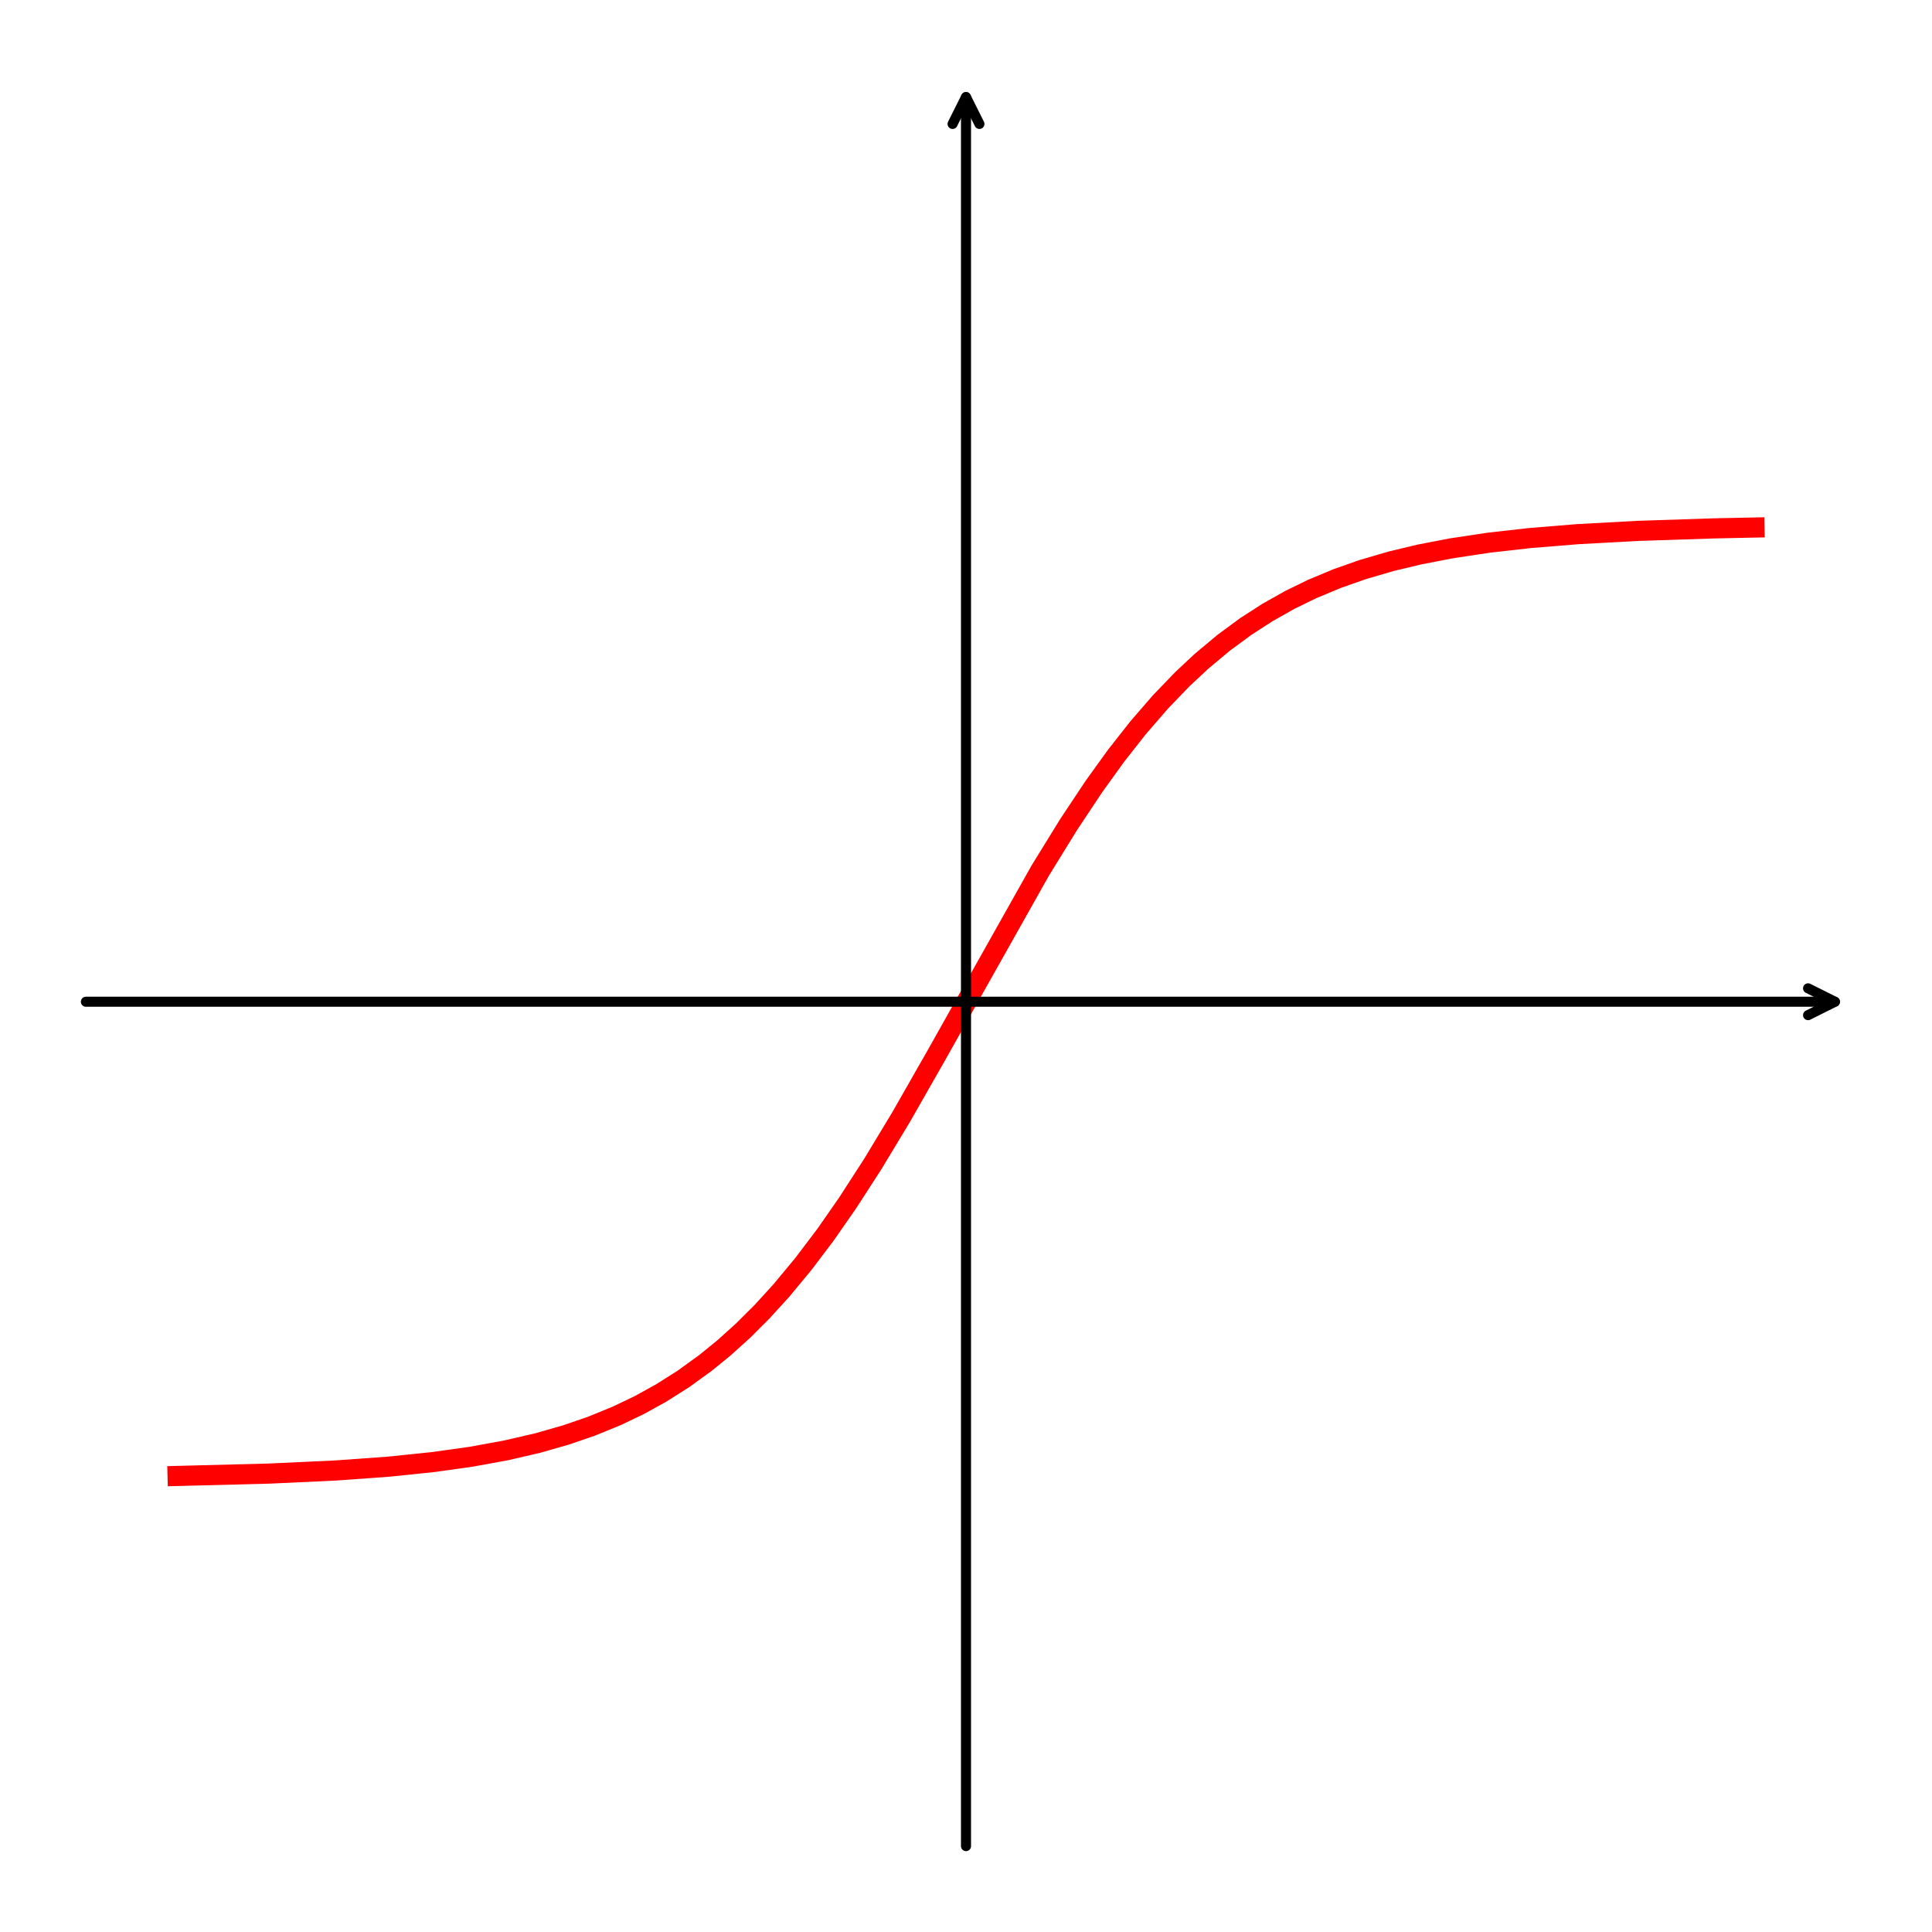 <?xml version="1.0" encoding="utf-8" standalone="no"?>
<!DOCTYPE svg PUBLIC "-//W3C//DTD SVG 1.1//EN"
  "http://www.w3.org/Graphics/SVG/1.1/DTD/svg11.dtd">
<svg xmlns:xlink="http://www.w3.org/1999/xlink" width="288pt" height="288pt" viewBox="0 0 288 288" xmlns="http://www.w3.org/2000/svg" version="1.1">
 <defs>
  <style type="text/css">*{stroke-linejoin: round; stroke-linecap: butt}</style>
 </defs>
 <g id="figure_1">
  <g id="patch_1">
   <path d="M 0 288
L 288 288
L 288 0
L 0 0
z
" style="fill: #ffffff"/>
  </g>
  <g id="axes_1">
   <g id="patch_2">
    <path d="M 10.8 277.2
L 277.2 277.2
L 277.2 10.8
L 10.8 10.8
z
" style="fill: #ffffff"/>
   </g>
   <g id="matplotlib.axis_1"/>
   <g id="matplotlib.axis_2"/>
   <g id="line2d_1">
    <path d="M 26.471 220.017
L 40.131 219.664
L 50.024 219.205
L 58.032 218.626
L 64.626 217.94
L 70.279 217.146
L 75.461 216.199
L 80.171 215.108
L 84.411 213.895
L 88.179 212.597
L 91.948 211.056
L 95.245 209.48
L 98.543 207.662
L 101.84 205.575
L 105.138 203.191
L 107.964 200.89
L 110.79 198.336
L 113.617 195.514
L 116.443 192.416
L 119.74 188.442
L 123.038 184.084
L 126.335 179.352
L 130.104 173.52
L 134.343 166.493
L 139.525 157.408
L 155.07 129.772
L 159.309 122.899
L 163.078 117.231
L 166.375 112.657
L 169.673 108.463
L 172.97 104.656
L 176.268 101.23
L 179.094 98.588
L 182.391 95.831
L 185.689 93.403
L 188.986 91.275
L 192.284 89.42
L 195.581 87.811
L 199.35 86.238
L 203.118 84.911
L 207.358 83.671
L 211.597 82.656
L 216.308 81.745
L 221.96 80.894
L 228.084 80.204
L 235.15 79.629
L 244.1 79.14
L 255.406 78.768
L 261.529 78.639
L 261.529 78.639
" clip-path="url(#pc21bdfd0dc)" style="fill: none; stroke: #ff0000; stroke-width: 3; stroke-linecap: square"/>
   </g>
   <g id="patch_3">
    <path d="M 12.804 149.328
Q 144.004 149.328 273.526 149.328
" style="fill: none; stroke: #000000; stroke-width: 1.5; stroke-linecap: round"/>
    <path d="M 269.526 147.328
L 273.526 149.328
L 269.526 151.328
" style="fill: none; stroke: #000000; stroke-width: 1.5; stroke-linecap: round"/>
   </g>
   <g id="patch_4">
    <path d="M 144 275.196
Q 144 143.996 144 14.474
" style="fill: none; stroke: #000000; stroke-width: 1.5; stroke-linecap: round"/>
    <path d="M 142 18.474
L 144 14.474
L 146 18.474
" style="fill: none; stroke: #000000; stroke-width: 1.5; stroke-linecap: round"/>
   </g>
  </g>
 </g>
 <defs>
  <clipPath id="pc21bdfd0dc">
   <rect x="10.8" y="10.8" width="266.4" height="266.4"/>
  </clipPath>
 </defs>
</svg>
